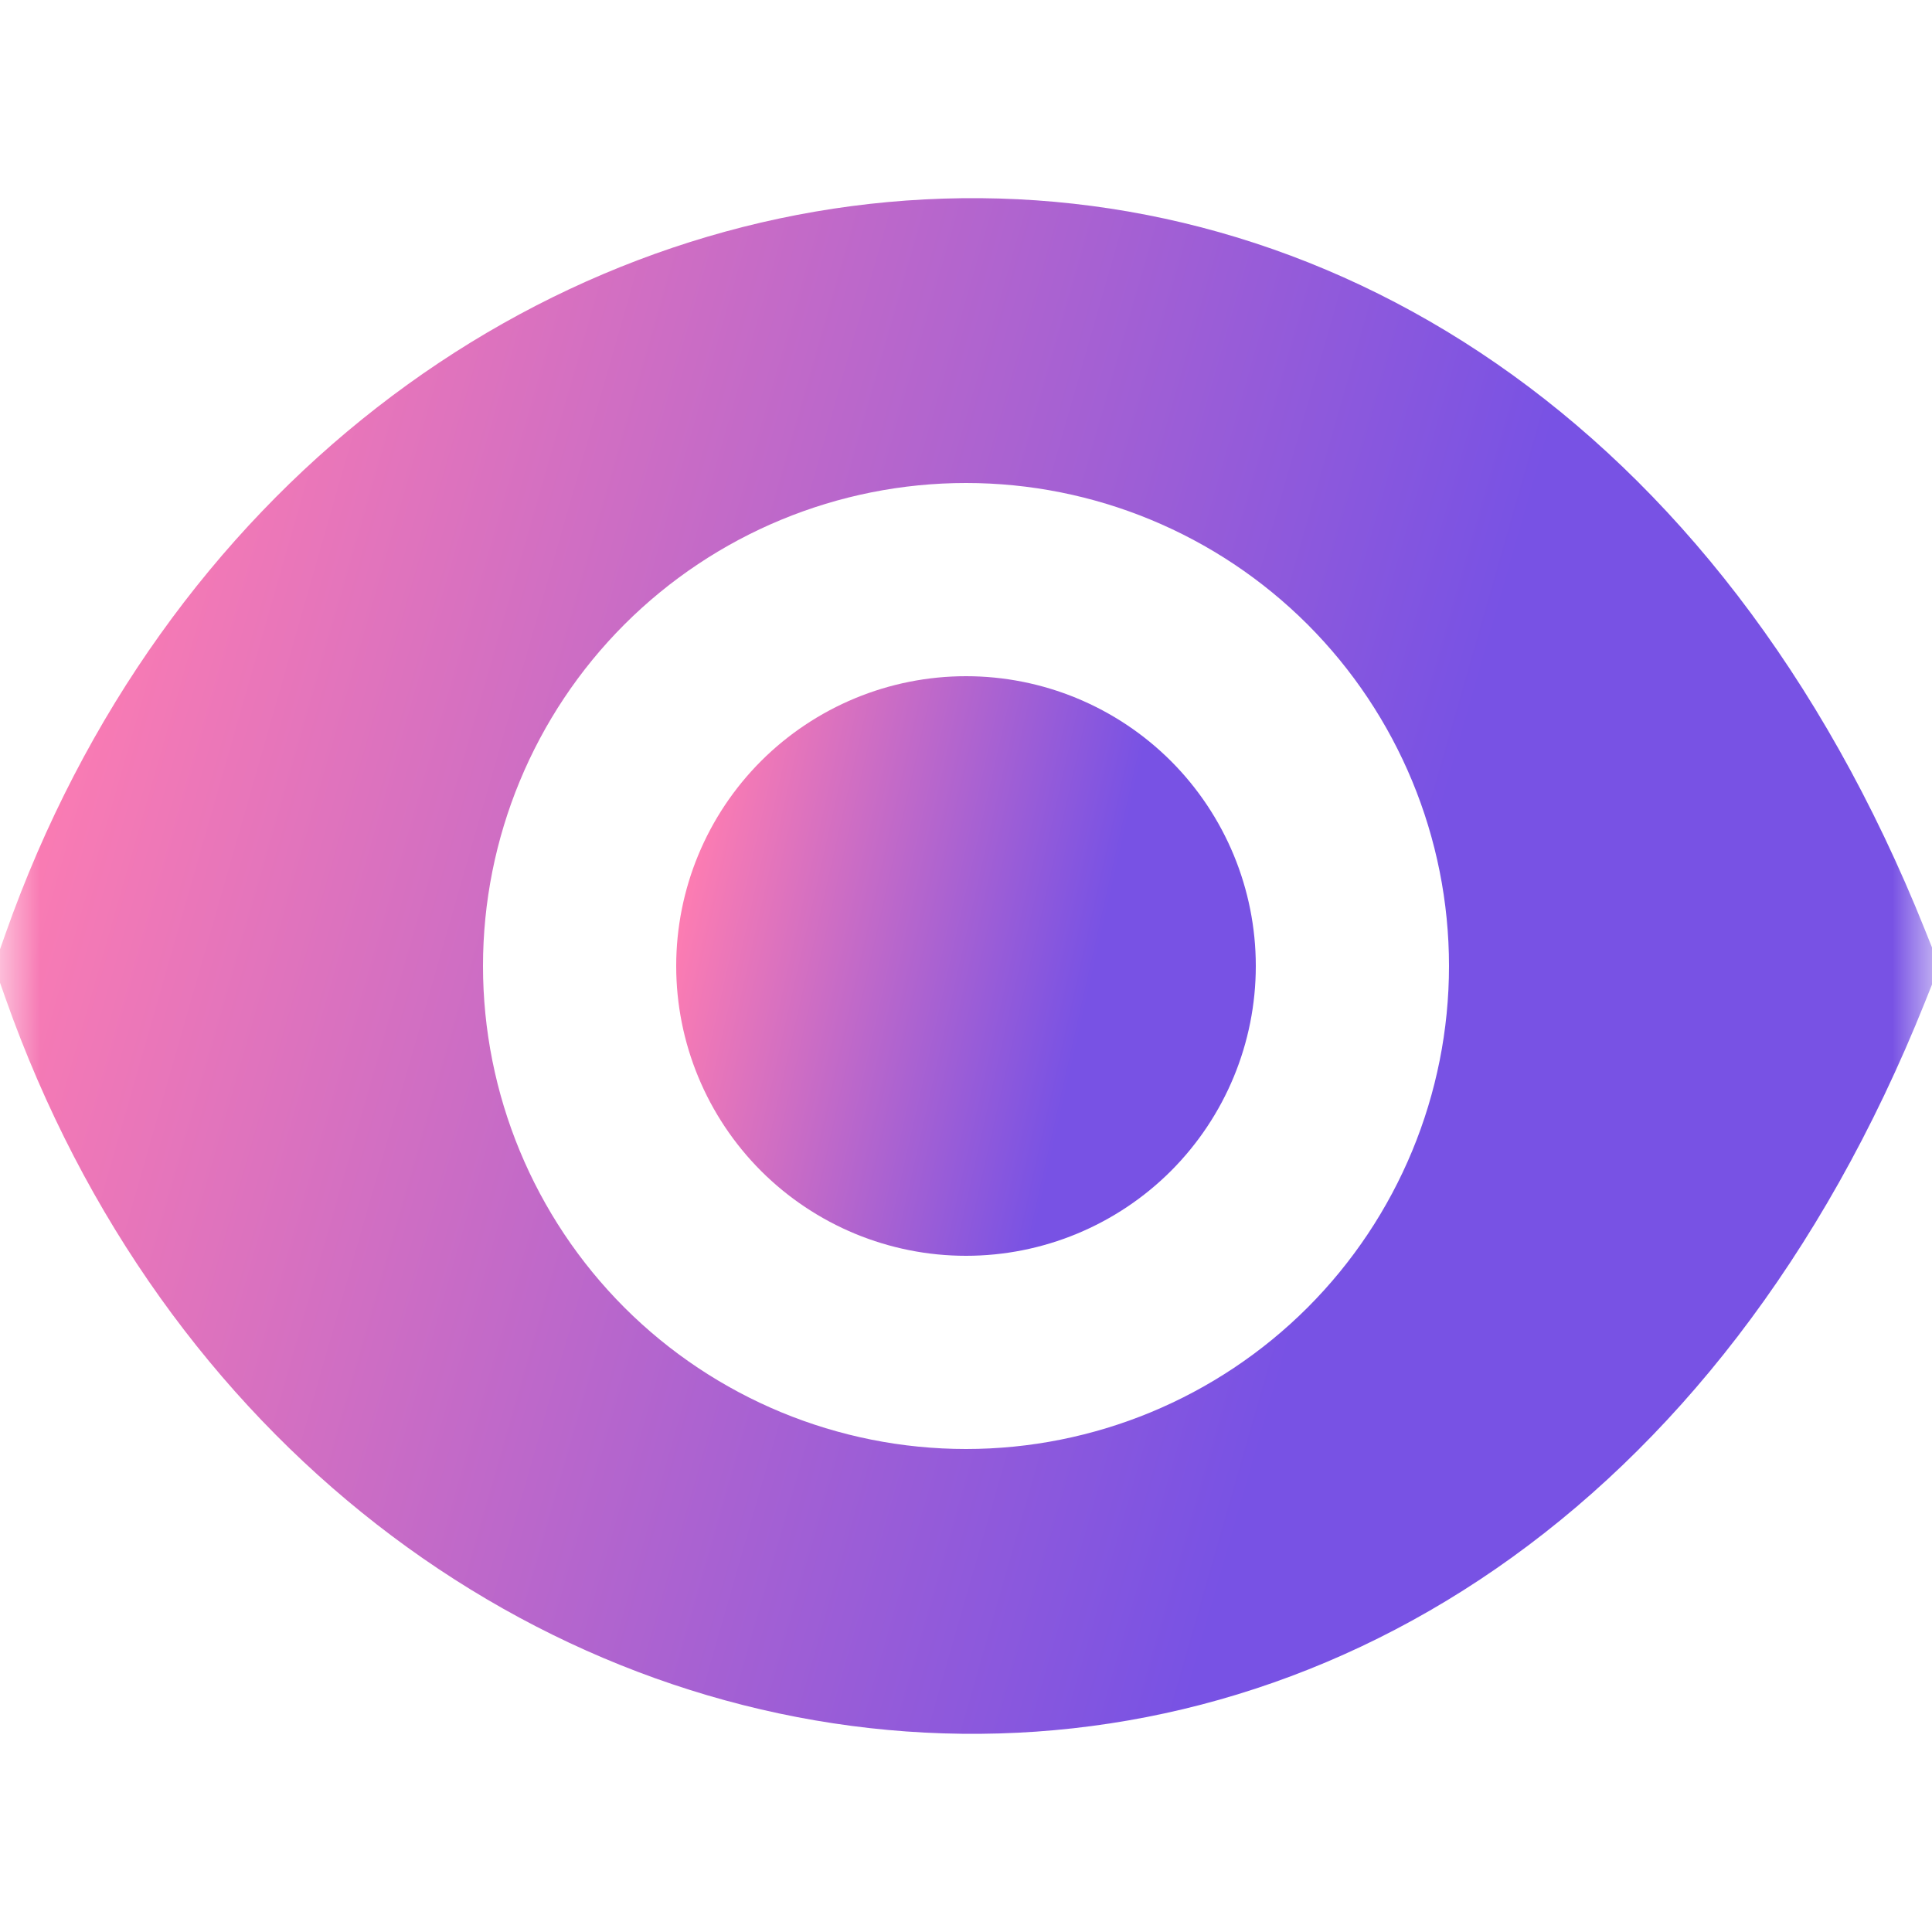 <svg width="24" height="24" viewBox="0 0 24 24" fill="none" xmlns="http://www.w3.org/2000/svg">
    <g clip-path="url(#clip0_1286_14474)">
        <mask id="mask0_1286_14474" style="mask-type:luminance" maskUnits="userSpaceOnUse" x="0" y="0" width="24" height="24">
            <path d="M0 0H24V24H0V0Z" fill="white"/>
        </mask>
        <g mask="url(#mask0_1286_14474)">
            <path fill-rule="evenodd" clip-rule="evenodd" d="M23.914 11.555C21.349 5.143 16.417 2.22 11.488 2.477C6.616 2.729 2.017 6.079 0.068 11.6L-0.073 12L0.068 12.4C2.017 17.921 6.614 21.271 11.488 21.523C16.417 21.779 21.349 18.857 23.914 12.445L24.092 12L23.914 11.555ZM12 18C13.591 18 15.117 17.368 16.243 16.243C17.368 15.117 18 13.591 18 12C18 10.409 17.368 8.883 16.243 7.757C15.117 6.632 13.591 6 12 6C10.409 6 8.883 6.632 7.757 7.757C6.632 8.883 6 10.409 6 12C6 13.591 6.632 15.117 7.757 16.243C8.883 17.368 10.409 18 12 18Z" fill="url(#paint0_linear_1286_14474)"/>
            <path d="M15.6 12C15.6 12.955 15.221 13.87 14.546 14.546C13.87 15.221 12.955 15.6 12 15.6C11.045 15.6 10.13 15.221 9.454 14.546C8.779 13.87 8.4 12.955 8.4 12C8.4 11.045 8.779 10.13 9.454 9.454C10.13 8.779 11.045 8.4 12 8.4C12.955 8.4 13.87 8.779 14.546 9.454C15.221 10.13 15.6 11.045 15.6 12Z" fill="url(#paint1_linear_1286_14474)"/>
        </g>
    </g>
    <defs>
        <linearGradient id="paint0_linear_1286_14474" x1="-1.868" y1="2.461" x2="28.595" y2="11.188" gradientUnits="userSpaceOnUse">
            <stop offset="0.12" stop-color="#FF7DB1"/>
            <stop offset="0.667" stop-color="#7852E4"/>
        </linearGradient>
        <linearGradient id="paint1_linear_1286_14474" x1="7.865" y1="8.4" x2="17.208" y2="10.513" gradientUnits="userSpaceOnUse">
            <stop offset="0.12" stop-color="#FF7DB1"/>
            <stop offset="0.667" stop-color="#7852E4"/>
        </linearGradient>
        <clipPath id="clip0_1286_14474">
            <rect width="24" height="24" fill="white"/>
        </clipPath>
    </defs>
</svg>
